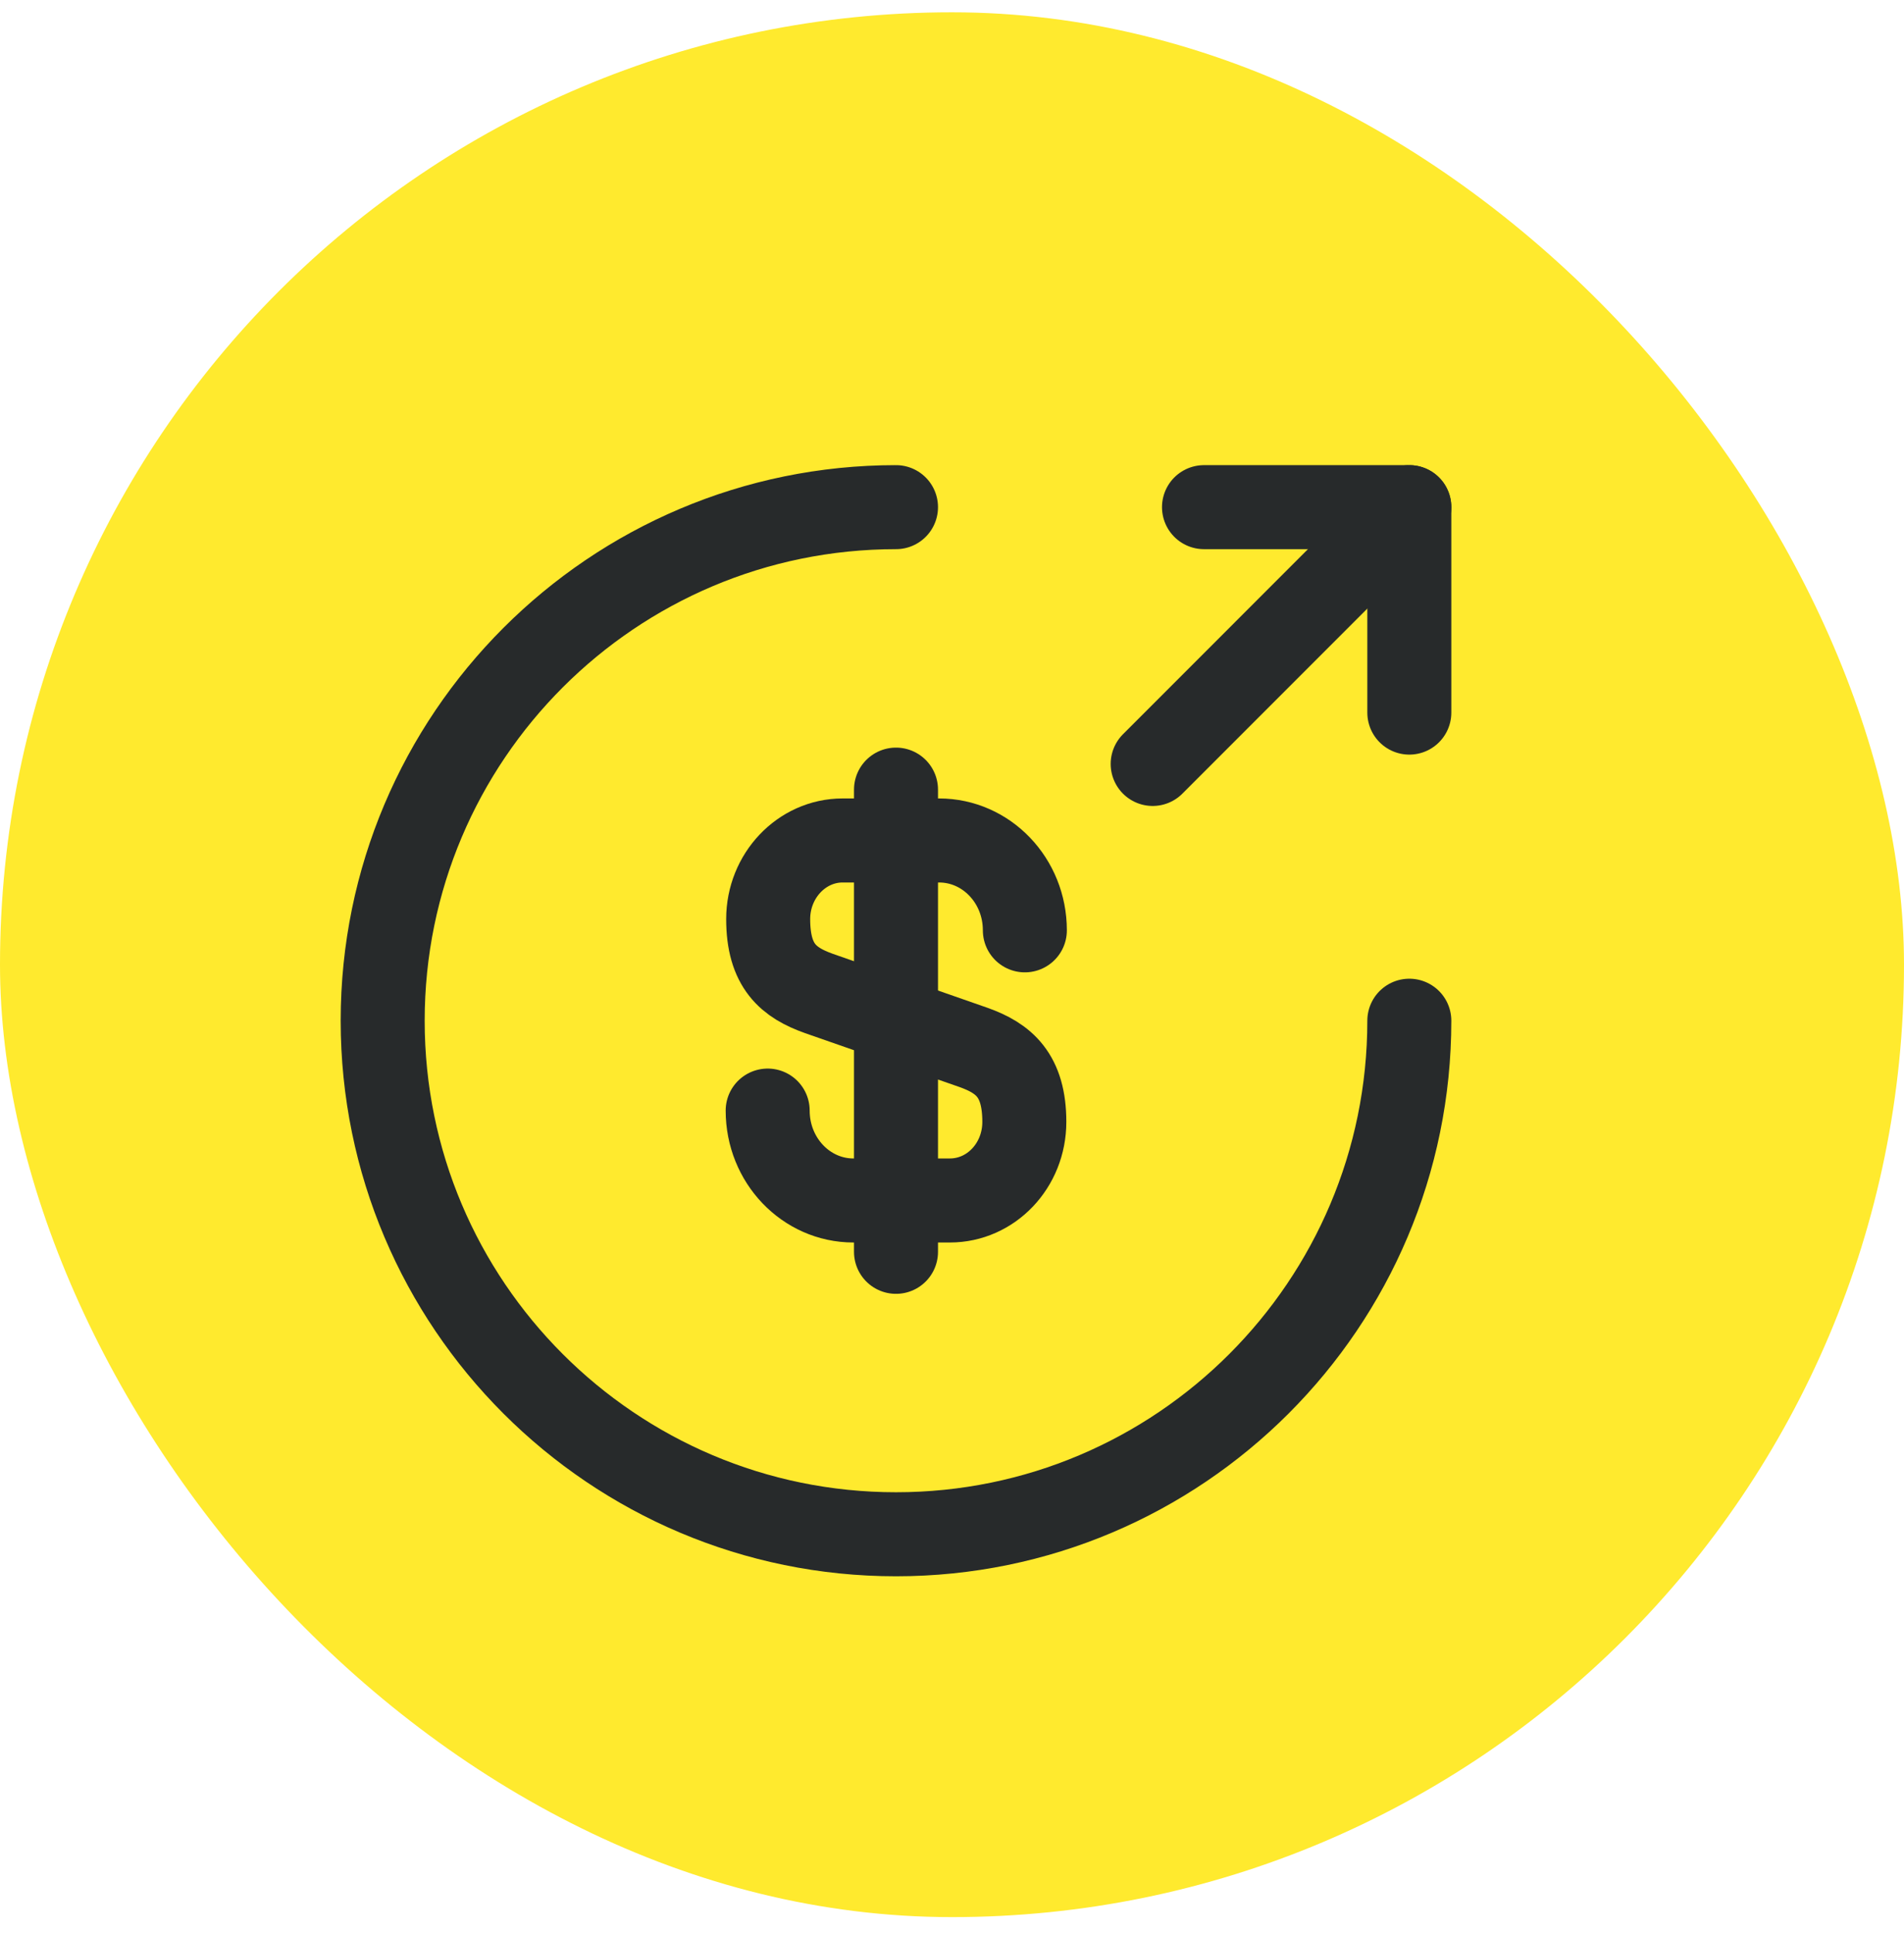<svg width="68" height="69" viewBox="0 0 68 69" fill="none" xmlns="http://www.w3.org/2000/svg">
<rect y="0.439" width="68" height="68" rx="34" fill="#FFEA2E"/>
<path d="M27.417 39.647C27.417 41.426 28.792 42.856 30.478 42.856H33.925C35.392 42.856 36.583 41.609 36.583 40.051C36.583 38.382 35.85 37.777 34.768 37.392L29.25 35.467C28.168 35.082 27.435 34.496 27.435 32.809C27.435 31.269 28.627 30.004 30.093 30.004H33.54C35.227 30.004 36.602 31.434 36.602 33.212" stroke="#272A2B" stroke-width="3" stroke-linecap="round" stroke-linejoin="round"/>
<path d="M32 28.189V44.689" stroke="#272A2B" stroke-width="3" stroke-linecap="round" stroke-linejoin="round"/>
<path d="M50.333 36.439C50.333 46.559 42.12 54.772 32 54.772C21.88 54.772 13.667 46.559 13.667 36.439C13.667 26.319 21.88 18.105 32 18.105" stroke="#272A2B" stroke-width="3" stroke-linecap="round" stroke-linejoin="round"/>
<path d="M50.333 25.439V18.105H43" stroke="#272A2B" stroke-width="3" stroke-linecap="round" stroke-linejoin="round"/>
<path d="M41.167 27.272L50.333 18.105" stroke="#272A2B" stroke-width="3" stroke-linecap="round" stroke-linejoin="round"/>
</svg>
